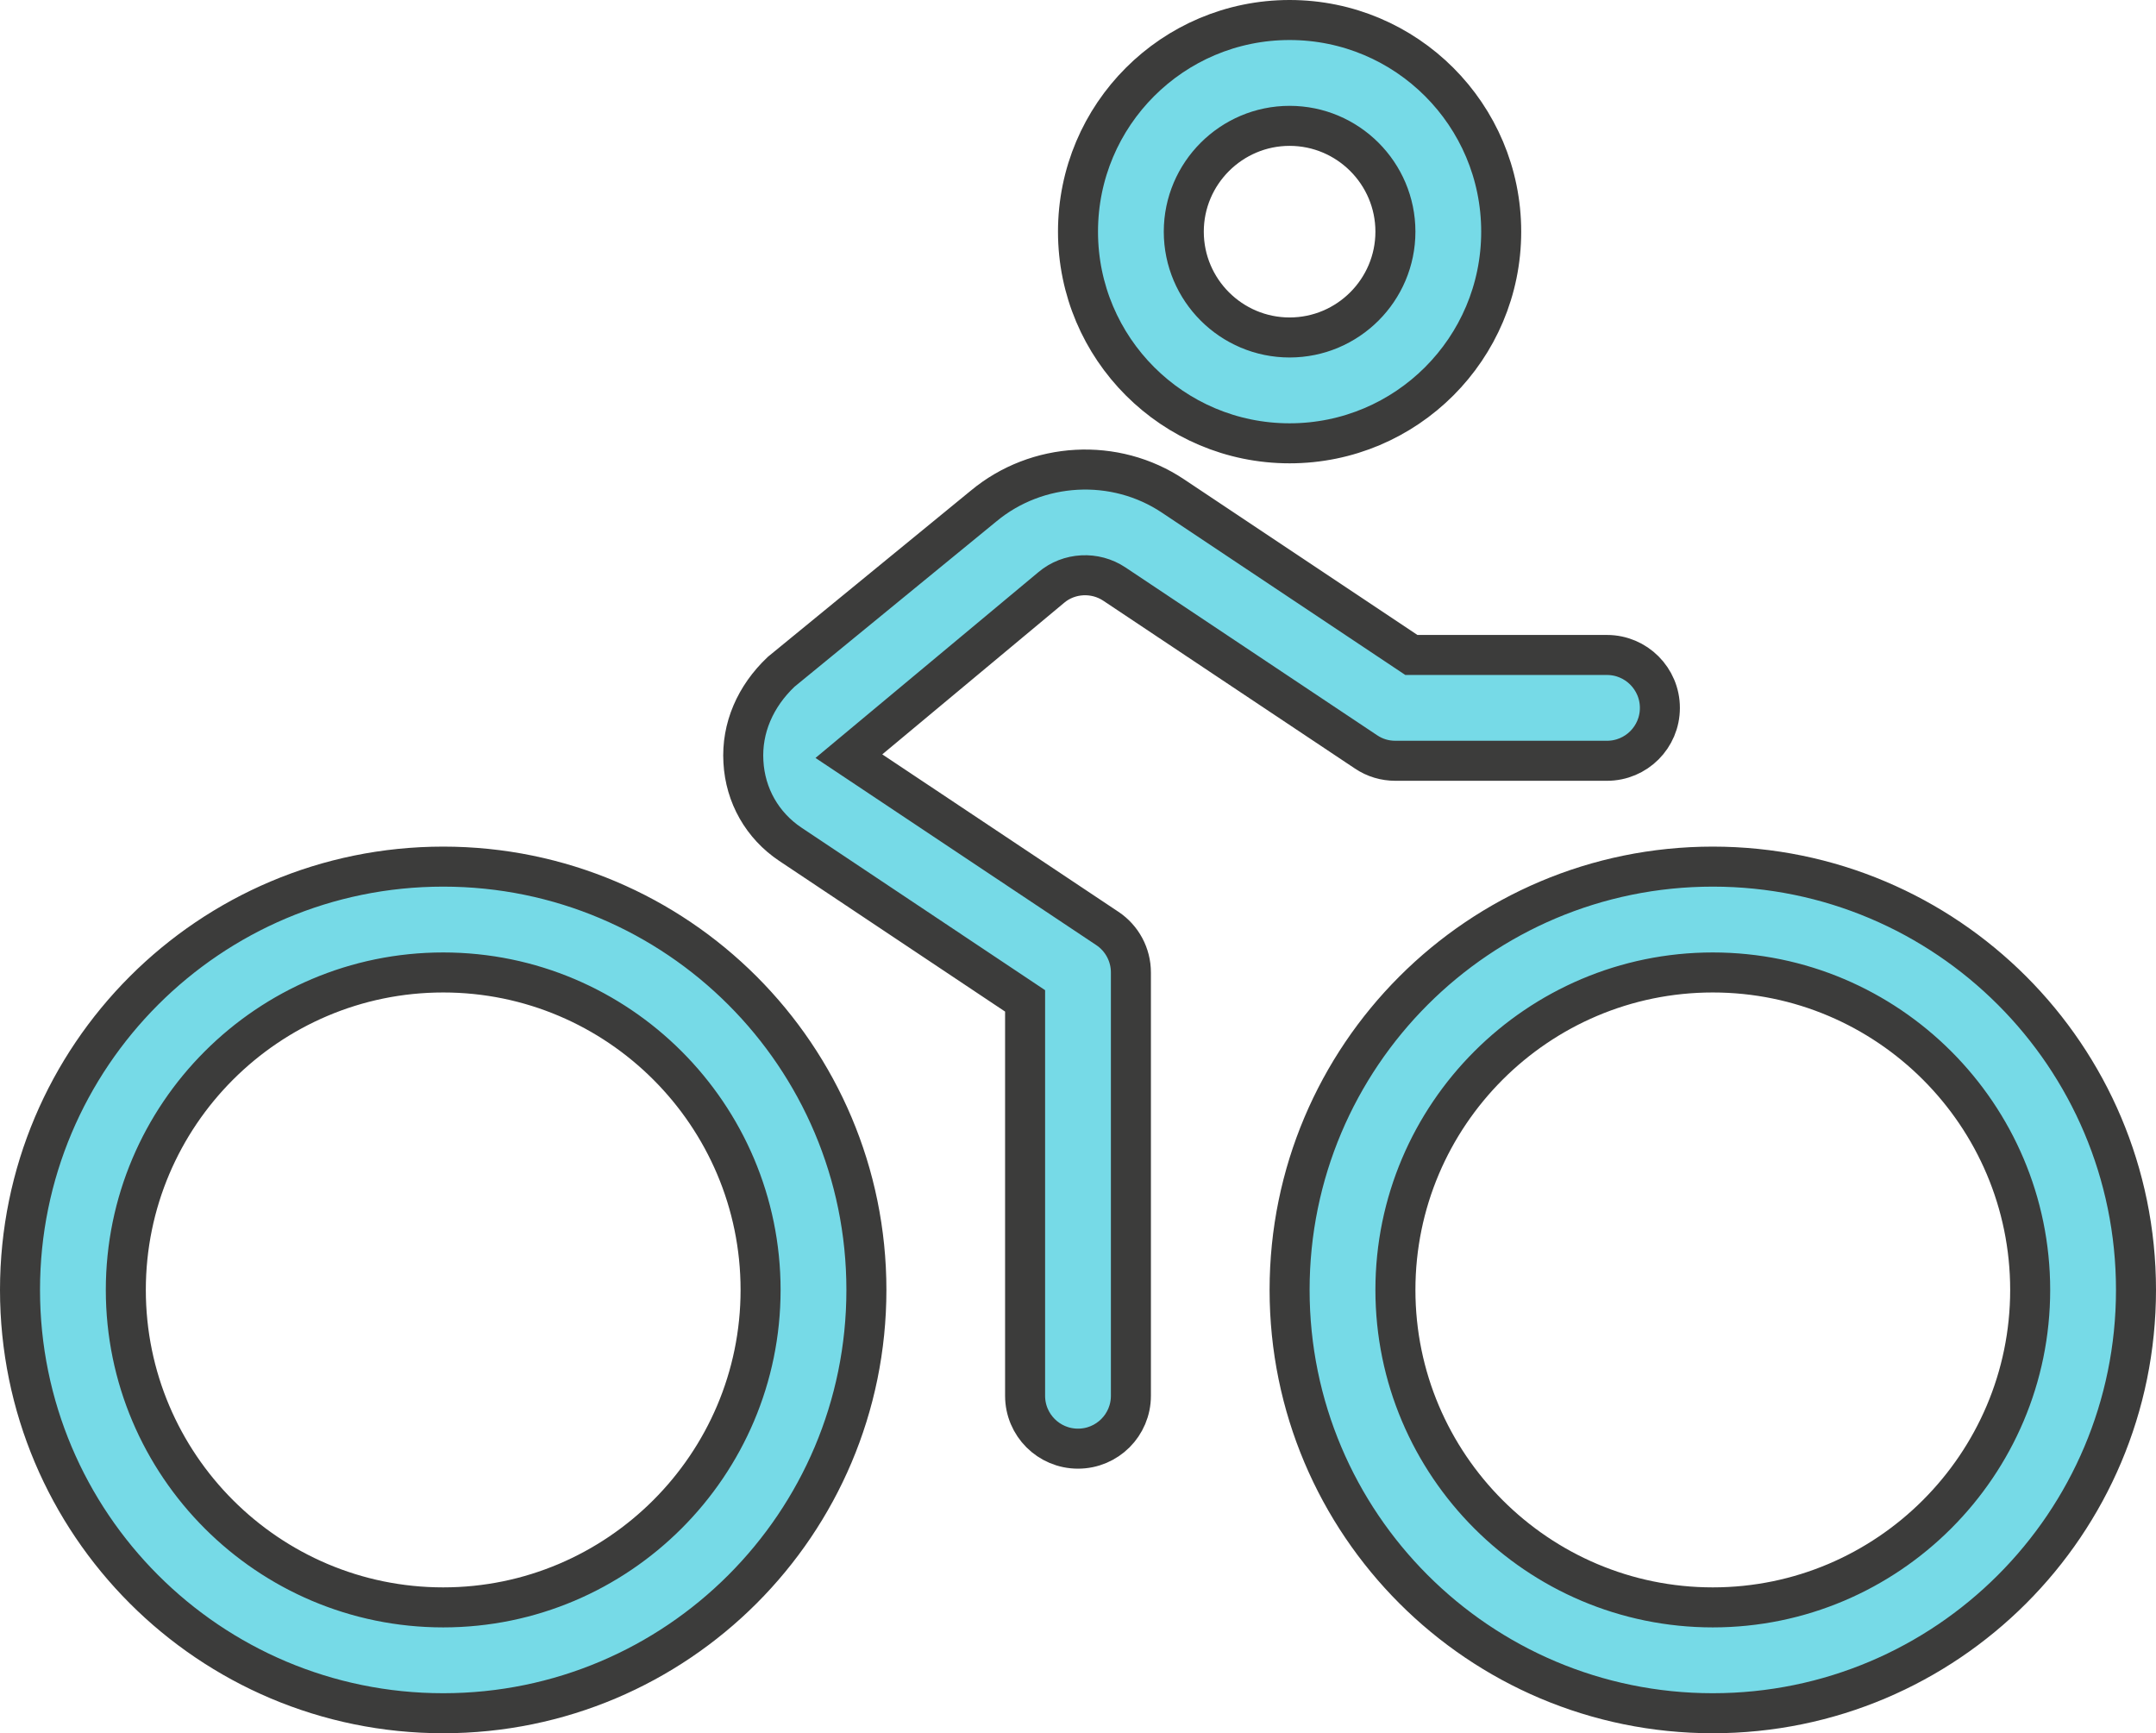 <?xml version="1.0" encoding="UTF-8"?>
<svg viewBox="0 0 70.05 56.3" version="1.1" xmlns="http://www.w3.org/2000/svg" xmlns:xlink="http://www.w3.org/1999/xlink">
    <title>All Riders Icon</title>
    <g id="Page-1" stroke="none" stroke-width="1" fill="none" fill-rule="evenodd">
        <g id="All-Riders-Icon" transform="translate(0.65, 0.65)" fill="#76DAE7" fill-rule="nonzero" stroke="#3C3C3B" stroke-width="1.3">
            <path d="M26.931,23.912 L33.505,18.434 C34.082,17.945 34.93,17.903 35.558,18.323 L43.736,23.775 C44.021,23.966 44.344,24.062 44.688,24.062 L51.562,24.062 C52.513,24.062 53.281,23.294 53.281,22.344 C53.281,21.394 52.508,20.625 51.562,20.625 L45.207,20.625 L37.463,15.462 C35.578,14.201 33.043,14.341 31.303,15.791 L24.729,21.173 C23.891,21.968 23.439,22.999 23.504,24.095 C23.563,25.189 24.118,26.165 25.029,26.774 L32.656,31.861 L32.656,44.688 C32.656,45.638 33.425,46.406 34.375,46.406 C35.325,46.406 36.094,45.638 36.094,44.688 L36.094,30.938 C36.094,30.363 35.807,29.827 35.328,29.508 L26.931,23.912 Z M41.25,13.75 C45.047,13.75 48.125,10.672 48.125,6.875 C48.125,3.078 45.047,0 41.25,0 C37.453,0 34.375,3.078 34.375,6.875 C34.375,10.672 37.458,13.75 41.25,13.75 Z M41.25,3.438 C43.145,3.438 44.688,4.98 44.688,6.875 C44.688,8.77 43.145,10.312 41.25,10.312 C39.355,10.312 37.812,8.77 37.812,6.875 C37.812,4.98 39.359,3.438 41.25,3.438 Z M13.75,27.5 C6.156,27.5 0,33.656 0,41.25 C0,48.844 6.156,55 13.75,55 C21.344,55 27.5,48.844 27.5,41.25 C27.5,33.655 21.345,27.5 13.75,27.5 Z M13.75,51.562 C8.063,51.562 3.438,46.936 3.438,41.25 C3.438,35.563 8.063,30.938 13.75,30.938 C19.437,30.938 24.062,35.563 24.062,41.25 C24.062,46.933 19.433,51.562 13.75,51.562 Z M55,27.5 C47.406,27.5 41.25,33.656 41.25,41.25 C41.25,48.844 47.406,55 55,55 C62.594,55 68.75,48.844 68.75,41.25 C68.75,33.655 62.595,27.5 55,27.5 Z M55,51.562 C49.313,51.562 44.688,46.936 44.688,41.25 C44.688,35.563 49.313,30.938 55,30.938 C60.687,30.938 65.312,35.563 65.312,41.25 C65.312,46.933 60.683,51.562 55,51.562 Z" id="Shape"></path>
        </g>
    </g>
</svg>